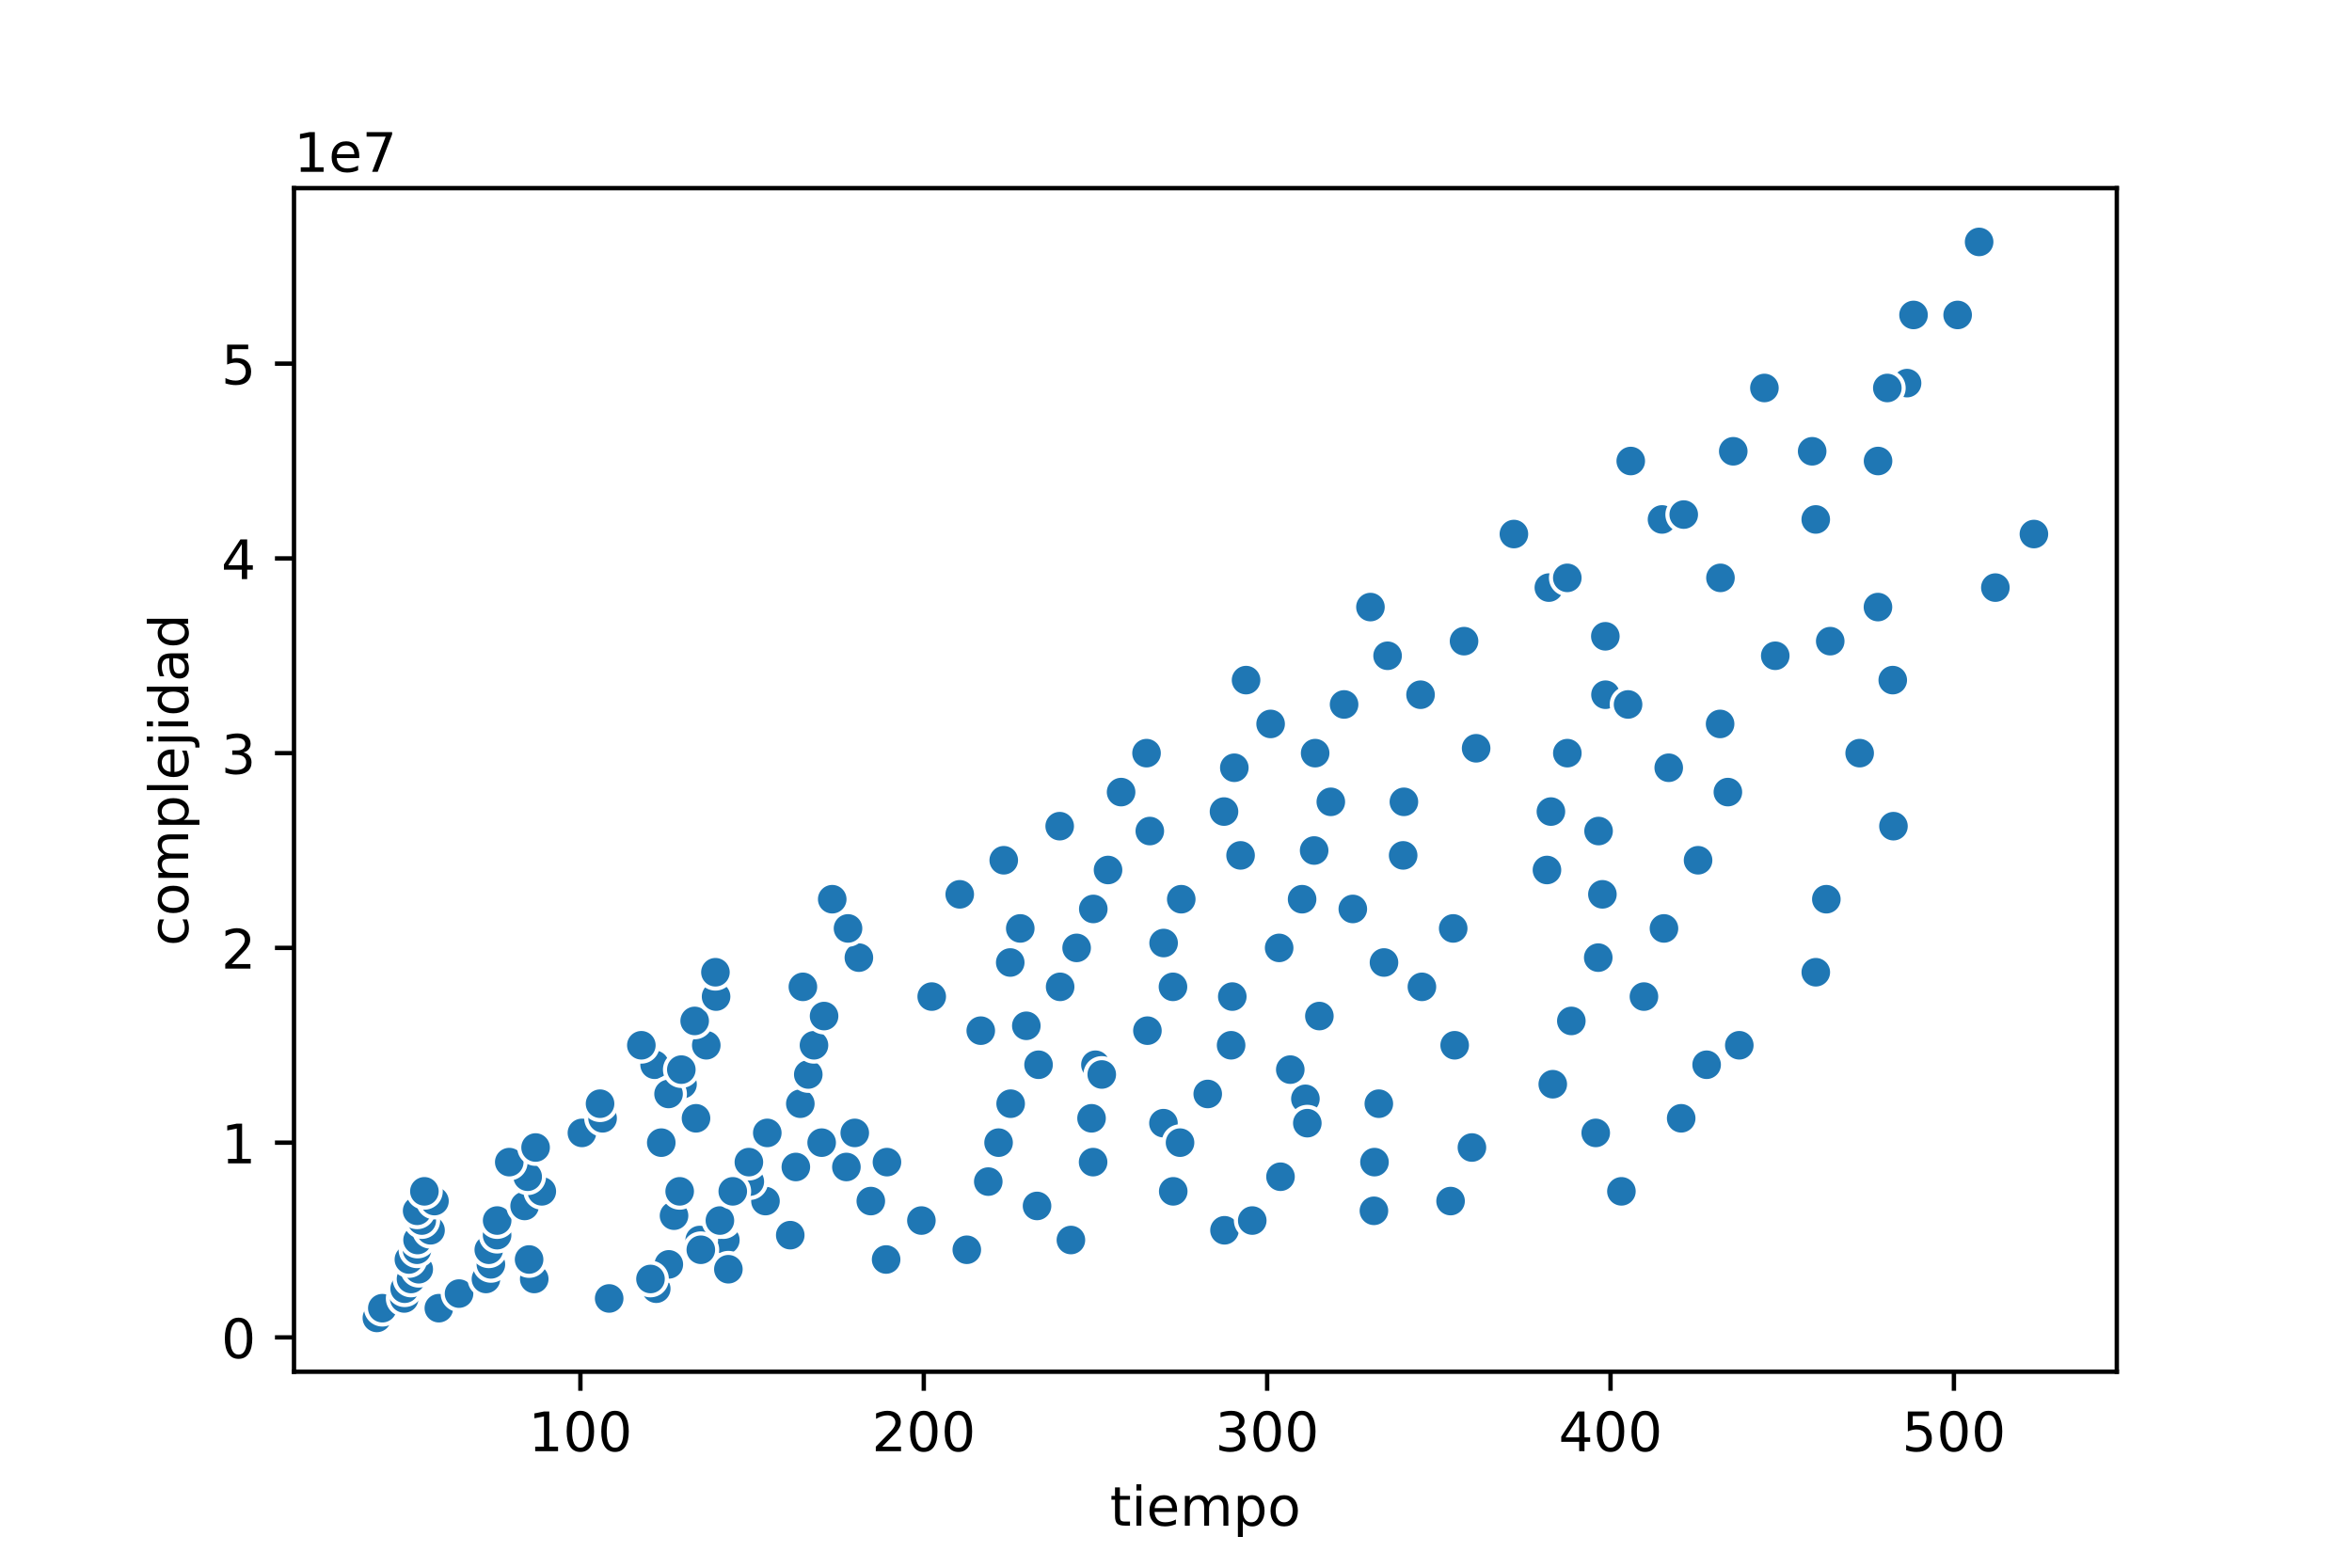 <?xml version="1.0" encoding="utf-8" standalone="no"?>
<!DOCTYPE svg PUBLIC "-//W3C//DTD SVG 1.1//EN"
  "http://www.w3.org/Graphics/SVG/1.1/DTD/svg11.dtd">
<!-- Created with matplotlib (https://matplotlib.org/) -->
<svg height="288pt" version="1.1" viewBox="0 0 432 288" width="432pt" xmlns="http://www.w3.org/2000/svg" xmlns:xlink="http://www.w3.org/1999/xlink">
 <defs>
  <style type="text/css">
*{stroke-linecap:butt;stroke-linejoin:round;white-space:pre;}
  </style>
 </defs>
 <g id="figure_1">
  <g id="patch_1">
   <path d="M 0 288 
L 432 288 
L 432 0 
L 0 0 
z
" style="fill:#ffffff;"/>
  </g>
  <g id="axes_1">
   <g id="patch_2">
    <path d="M 54 252 
L 388.8 252 
L 388.8 34.56 
L 54 34.56 
z
" style="fill:#ffffff;"/>
   </g>
   <g id="PathCollection_1">
    <defs>
     <path d="M 0 3 
C 0.796 3 1.559 2.684 2.121 2.121 
C 2.684 1.559 3 0.796 3 0 
C 3 -0.796 2.684 -1.559 2.121 -2.121 
C 1.559 -2.684 0.796 -3 0 -3 
C -0.796 -3 -1.559 -2.684 -2.121 -2.121 
C -2.684 -1.559 -3 -0.796 -3 0 
C -3 0.796 -2.684 1.559 -2.121 2.121 
C -1.559 2.684 -0.796 3 0 3 
z
" id="m94d85ee4e9" style="stroke:#ffffff;stroke-width:0.75;"/>
    </defs>
    <g clip-path="url(#p63d8444c7e)">
     <use style="fill:#1f77b4;stroke:#ffffff;stroke-width:0.75;" x="69.224" xlink:href="#m94d85ee4e9" y="242.116"/>
     <use style="fill:#1f77b4;stroke:#ffffff;stroke-width:0.75;" x="70.224" xlink:href="#m94d85ee4e9" y="240.327"/>
     <use style="fill:#1f77b4;stroke:#ffffff;stroke-width:0.75;" x="74.242" xlink:href="#m94d85ee4e9" y="238.539"/>
     <use style="fill:#1f77b4;stroke:#ffffff;stroke-width:0.75;" x="74.325" xlink:href="#m94d85ee4e9" y="236.75"/>
     <use style="fill:#1f77b4;stroke:#ffffff;stroke-width:0.75;" x="75.493" xlink:href="#m94d85ee4e9" y="234.961"/>
     <use style="fill:#1f77b4;stroke:#ffffff;stroke-width:0.75;" x="76.91" xlink:href="#m94d85ee4e9" y="233.172"/>
     <use style="fill:#1f77b4;stroke:#ffffff;stroke-width:0.75;" x="75.105" xlink:href="#m94d85ee4e9" y="231.383"/>
     <use style="fill:#1f77b4;stroke:#ffffff;stroke-width:0.75;" x="76.587" xlink:href="#m94d85ee4e9" y="229.594"/>
     <use style="fill:#1f77b4;stroke:#ffffff;stroke-width:0.75;" x="76.696" xlink:href="#m94d85ee4e9" y="227.805"/>
     <use style="fill:#1f77b4;stroke:#ffffff;stroke-width:0.75;" x="79.077" xlink:href="#m94d85ee4e9" y="226.016"/>
     <use style="fill:#1f77b4;stroke:#ffffff;stroke-width:0.75;" x="77.471" xlink:href="#m94d85ee4e9" y="224.227"/>
     <use style="fill:#1f77b4;stroke:#ffffff;stroke-width:0.75;" x="76.617" xlink:href="#m94d85ee4e9" y="222.439"/>
     <use style="fill:#1f77b4;stroke:#ffffff;stroke-width:0.75;" x="79.8" xlink:href="#m94d85ee4e9" y="220.65"/>
     <use style="fill:#1f77b4;stroke:#ffffff;stroke-width:0.75;" x="77.95" xlink:href="#m94d85ee4e9" y="218.861"/>
     <use style="fill:#1f77b4;stroke:#ffffff;stroke-width:0.75;" x="80.606" xlink:href="#m94d85ee4e9" y="240.327"/>
     <use style="fill:#1f77b4;stroke:#ffffff;stroke-width:0.75;" x="84.314" xlink:href="#m94d85ee4e9" y="237.644"/>
     <use style="fill:#1f77b4;stroke:#ffffff;stroke-width:0.75;" x="89.257" xlink:href="#m94d85ee4e9" y="234.961"/>
     <use style="fill:#1f77b4;stroke:#ffffff;stroke-width:0.75;" x="90.165" xlink:href="#m94d85ee4e9" y="232.277"/>
     <use style="fill:#1f77b4;stroke:#ffffff;stroke-width:0.75;" x="89.778" xlink:href="#m94d85ee4e9" y="229.594"/>
     <use style="fill:#1f77b4;stroke:#ffffff;stroke-width:0.75;" x="91.304" xlink:href="#m94d85ee4e9" y="226.911"/>
     <use style="fill:#1f77b4;stroke:#ffffff;stroke-width:0.75;" x="91.313" xlink:href="#m94d85ee4e9" y="224.227"/>
     <use style="fill:#1f77b4;stroke:#ffffff;stroke-width:0.75;" x="96.36" xlink:href="#m94d85ee4e9" y="221.544"/>
     <use style="fill:#1f77b4;stroke:#ffffff;stroke-width:0.75;" x="99.514" xlink:href="#m94d85ee4e9" y="218.861"/>
     <use style="fill:#1f77b4;stroke:#ffffff;stroke-width:0.75;" x="96.921" xlink:href="#m94d85ee4e9" y="216.177"/>
     <use style="fill:#1f77b4;stroke:#ffffff;stroke-width:0.75;" x="93.537" xlink:href="#m94d85ee4e9" y="213.494"/>
     <use style="fill:#1f77b4;stroke:#ffffff;stroke-width:0.75;" x="98.374" xlink:href="#m94d85ee4e9" y="210.811"/>
     <use style="fill:#1f77b4;stroke:#ffffff;stroke-width:0.75;" x="106.883" xlink:href="#m94d85ee4e9" y="208.127"/>
     <use style="fill:#1f77b4;stroke:#ffffff;stroke-width:0.75;" x="110.681" xlink:href="#m94d85ee4e9" y="205.444"/>
     <use style="fill:#1f77b4;stroke:#ffffff;stroke-width:0.75;" x="111.889" xlink:href="#m94d85ee4e9" y="238.539"/>
     <use style="fill:#1f77b4;stroke:#ffffff;stroke-width:0.75;" x="98.124" xlink:href="#m94d85ee4e9" y="234.961"/>
     <use style="fill:#1f77b4;stroke:#ffffff;stroke-width:0.75;" x="97.181" xlink:href="#m94d85ee4e9" y="231.383"/>
     <use style="fill:#1f77b4;stroke:#ffffff;stroke-width:0.75;" x="133.228" xlink:href="#m94d85ee4e9" y="227.805"/>
     <use style="fill:#1f77b4;stroke:#ffffff;stroke-width:0.75;" x="132.843" xlink:href="#m94d85ee4e9" y="224.227"/>
     <use style="fill:#1f77b4;stroke:#ffffff;stroke-width:0.75;" x="140.599" xlink:href="#m94d85ee4e9" y="220.65"/>
     <use style="fill:#1f77b4;stroke:#ffffff;stroke-width:0.75;" x="137.72" xlink:href="#m94d85ee4e9" y="217.072"/>
     <use style="fill:#1f77b4;stroke:#ffffff;stroke-width:0.75;" x="162.911" xlink:href="#m94d85ee4e9" y="213.494"/>
     <use style="fill:#1f77b4;stroke:#ffffff;stroke-width:0.75;" x="150.917" xlink:href="#m94d85ee4e9" y="209.916"/>
     <use style="fill:#1f77b4;stroke:#ffffff;stroke-width:0.75;" x="213.696" xlink:href="#m94d85ee4e9" y="206.338"/>
     <use style="fill:#1f77b4;stroke:#ffffff;stroke-width:0.75;" x="110.213" xlink:href="#m94d85ee4e9" y="202.761"/>
     <use style="fill:#1f77b4;stroke:#ffffff;stroke-width:0.75;" x="125.361" xlink:href="#m94d85ee4e9" y="199.183"/>
     <use style="fill:#1f77b4;stroke:#ffffff;stroke-width:0.75;" x="120.233" xlink:href="#m94d85ee4e9" y="195.605"/>
     <use style="fill:#1f77b4;stroke:#ffffff;stroke-width:0.75;" x="117.797" xlink:href="#m94d85ee4e9" y="192.027"/>
     <use style="fill:#1f77b4;stroke:#ffffff;stroke-width:0.75;" x="120.534" xlink:href="#m94d85ee4e9" y="236.75"/>
     <use style="fill:#1f77b4;stroke:#ffffff;stroke-width:0.75;" x="122.845" xlink:href="#m94d85ee4e9" y="232.277"/>
     <use style="fill:#1f77b4;stroke:#ffffff;stroke-width:0.75;" x="128.517" xlink:href="#m94d85ee4e9" y="227.805"/>
     <use style="fill:#1f77b4;stroke:#ffffff;stroke-width:0.75;" x="123.801" xlink:href="#m94d85ee4e9" y="223.333"/>
     <use style="fill:#1f77b4;stroke:#ffffff;stroke-width:0.75;" x="124.839" xlink:href="#m94d85ee4e9" y="218.861"/>
     <use style="fill:#1f77b4;stroke:#ffffff;stroke-width:0.75;" x="146.176" xlink:href="#m94d85ee4e9" y="214.389"/>
     <use style="fill:#1f77b4;stroke:#ffffff;stroke-width:0.75;" x="121.457" xlink:href="#m94d85ee4e9" y="209.916"/>
     <use style="fill:#1f77b4;stroke:#ffffff;stroke-width:0.75;" x="127.84" xlink:href="#m94d85ee4e9" y="205.444"/>
     <use style="fill:#1f77b4;stroke:#ffffff;stroke-width:0.75;" x="122.796" xlink:href="#m94d85ee4e9" y="200.972"/>
     <use style="fill:#1f77b4;stroke:#ffffff;stroke-width:0.75;" x="125.14" xlink:href="#m94d85ee4e9" y="196.5"/>
     <use style="fill:#1f77b4;stroke:#ffffff;stroke-width:0.75;" x="129.724" xlink:href="#m94d85ee4e9" y="192.027"/>
     <use style="fill:#1f77b4;stroke:#ffffff;stroke-width:0.75;" x="127.593" xlink:href="#m94d85ee4e9" y="187.555"/>
     <use style="fill:#1f77b4;stroke:#ffffff;stroke-width:0.75;" x="131.525" xlink:href="#m94d85ee4e9" y="183.083"/>
     <use style="fill:#1f77b4;stroke:#ffffff;stroke-width:0.75;" x="131.406" xlink:href="#m94d85ee4e9" y="178.611"/>
     <use style="fill:#1f77b4;stroke:#ffffff;stroke-width:0.75;" x="119.477" xlink:href="#m94d85ee4e9" y="234.961"/>
     <use style="fill:#1f77b4;stroke:#ffffff;stroke-width:0.75;" x="128.722" xlink:href="#m94d85ee4e9" y="229.594"/>
     <use style="fill:#1f77b4;stroke:#ffffff;stroke-width:0.75;" x="132.227" xlink:href="#m94d85ee4e9" y="224.227"/>
     <use style="fill:#1f77b4;stroke:#ffffff;stroke-width:0.75;" x="134.589" xlink:href="#m94d85ee4e9" y="218.861"/>
     <use style="fill:#1f77b4;stroke:#ffffff;stroke-width:0.75;" x="137.548" xlink:href="#m94d85ee4e9" y="213.494"/>
     <use style="fill:#1f77b4;stroke:#ffffff;stroke-width:0.75;" x="140.93" xlink:href="#m94d85ee4e9" y="208.127"/>
     <use style="fill:#1f77b4;stroke:#ffffff;stroke-width:0.75;" x="146.998" xlink:href="#m94d85ee4e9" y="202.761"/>
     <use style="fill:#1f77b4;stroke:#ffffff;stroke-width:0.75;" x="148.46" xlink:href="#m94d85ee4e9" y="197.394"/>
     <use style="fill:#1f77b4;stroke:#ffffff;stroke-width:0.75;" x="149.506" xlink:href="#m94d85ee4e9" y="192.027"/>
     <use style="fill:#1f77b4;stroke:#ffffff;stroke-width:0.75;" x="151.361" xlink:href="#m94d85ee4e9" y="186.661"/>
     <use style="fill:#1f77b4;stroke:#ffffff;stroke-width:0.75;" x="147.47" xlink:href="#m94d85ee4e9" y="181.294"/>
     <use style="fill:#1f77b4;stroke:#ffffff;stroke-width:0.75;" x="157.753" xlink:href="#m94d85ee4e9" y="175.927"/>
     <use style="fill:#1f77b4;stroke:#ffffff;stroke-width:0.75;" x="155.759" xlink:href="#m94d85ee4e9" y="170.561"/>
     <use style="fill:#1f77b4;stroke:#ffffff;stroke-width:0.75;" x="152.859" xlink:href="#m94d85ee4e9" y="165.194"/>
     <use style="fill:#1f77b4;stroke:#ffffff;stroke-width:0.75;" x="133.784" xlink:href="#m94d85ee4e9" y="233.172"/>
     <use style="fill:#1f77b4;stroke:#ffffff;stroke-width:0.75;" x="145.148" xlink:href="#m94d85ee4e9" y="226.911"/>
     <use style="fill:#1f77b4;stroke:#ffffff;stroke-width:0.75;" x="159.945" xlink:href="#m94d85ee4e9" y="220.65"/>
     <use style="fill:#1f77b4;stroke:#ffffff;stroke-width:0.75;" x="155.461" xlink:href="#m94d85ee4e9" y="214.389"/>
     <use style="fill:#1f77b4;stroke:#ffffff;stroke-width:0.75;" x="156.997" xlink:href="#m94d85ee4e9" y="208.127"/>
     <use style="fill:#1f77b4;stroke:#ffffff;stroke-width:0.75;" x="239.768" xlink:href="#m94d85ee4e9" y="201.866"/>
     <use style="fill:#1f77b4;stroke:#ffffff;stroke-width:0.75;" x="201.202" xlink:href="#m94d85ee4e9" y="195.605"/>
     <use style="fill:#1f77b4;stroke:#ffffff;stroke-width:0.75;" x="180.141" xlink:href="#m94d85ee4e9" y="189.344"/>
     <use style="fill:#1f77b4;stroke:#ffffff;stroke-width:0.75;" x="171.134" xlink:href="#m94d85ee4e9" y="183.083"/>
     <use style="fill:#1f77b4;stroke:#ffffff;stroke-width:0.75;" x="185.553" xlink:href="#m94d85ee4e9" y="176.822"/>
     <use style="fill:#1f77b4;stroke:#ffffff;stroke-width:0.75;" x="187.396" xlink:href="#m94d85ee4e9" y="170.561"/>
     <use style="fill:#1f77b4;stroke:#ffffff;stroke-width:0.75;" x="176.279" xlink:href="#m94d85ee4e9" y="164.299"/>
     <use style="fill:#1f77b4;stroke:#ffffff;stroke-width:0.75;" x="184.362" xlink:href="#m94d85ee4e9" y="158.038"/>
     <use style="fill:#1f77b4;stroke:#ffffff;stroke-width:0.75;" x="194.637" xlink:href="#m94d85ee4e9" y="151.777"/>
     <use style="fill:#1f77b4;stroke:#ffffff;stroke-width:0.75;" x="162.758" xlink:href="#m94d85ee4e9" y="231.383"/>
     <use style="fill:#1f77b4;stroke:#ffffff;stroke-width:0.75;" x="169.236" xlink:href="#m94d85ee4e9" y="224.227"/>
     <use style="fill:#1f77b4;stroke:#ffffff;stroke-width:0.75;" x="181.521" xlink:href="#m94d85ee4e9" y="217.072"/>
     <use style="fill:#1f77b4;stroke:#ffffff;stroke-width:0.75;" x="183.413" xlink:href="#m94d85ee4e9" y="209.916"/>
     <use style="fill:#1f77b4;stroke:#ffffff;stroke-width:0.75;" x="185.63" xlink:href="#m94d85ee4e9" y="202.761"/>
     <use style="fill:#1f77b4;stroke:#ffffff;stroke-width:0.75;" x="190.755" xlink:href="#m94d85ee4e9" y="195.605"/>
     <use style="fill:#1f77b4;stroke:#ffffff;stroke-width:0.75;" x="188.507" xlink:href="#m94d85ee4e9" y="188.45"/>
     <use style="fill:#1f77b4;stroke:#ffffff;stroke-width:0.75;" x="194.719" xlink:href="#m94d85ee4e9" y="181.294"/>
     <use style="fill:#1f77b4;stroke:#ffffff;stroke-width:0.75;" x="197.749" xlink:href="#m94d85ee4e9" y="174.138"/>
     <use style="fill:#1f77b4;stroke:#ffffff;stroke-width:0.75;" x="200.809" xlink:href="#m94d85ee4e9" y="166.983"/>
     <use style="fill:#1f77b4;stroke:#ffffff;stroke-width:0.75;" x="203.517" xlink:href="#m94d85ee4e9" y="159.827"/>
     <use style="fill:#1f77b4;stroke:#ffffff;stroke-width:0.75;" x="211.19" xlink:href="#m94d85ee4e9" y="152.672"/>
     <use style="fill:#1f77b4;stroke:#ffffff;stroke-width:0.75;" x="205.915" xlink:href="#m94d85ee4e9" y="145.516"/>
     <use style="fill:#1f77b4;stroke:#ffffff;stroke-width:0.75;" x="210.589" xlink:href="#m94d85ee4e9" y="138.361"/>
     <use style="fill:#1f77b4;stroke:#ffffff;stroke-width:0.75;" x="177.577" xlink:href="#m94d85ee4e9" y="229.594"/>
     <use style="fill:#1f77b4;stroke:#ffffff;stroke-width:0.75;" x="190.477" xlink:href="#m94d85ee4e9" y="221.544"/>
     <use style="fill:#1f77b4;stroke:#ffffff;stroke-width:0.75;" x="200.775" xlink:href="#m94d85ee4e9" y="213.494"/>
     <use style="fill:#1f77b4;stroke:#ffffff;stroke-width:0.75;" x="200.489" xlink:href="#m94d85ee4e9" y="205.444"/>
     <use style="fill:#1f77b4;stroke:#ffffff;stroke-width:0.75;" x="202.364" xlink:href="#m94d85ee4e9" y="197.394"/>
     <use style="fill:#1f77b4;stroke:#ffffff;stroke-width:0.75;" x="210.751" xlink:href="#m94d85ee4e9" y="189.344"/>
     <use style="fill:#1f77b4;stroke:#ffffff;stroke-width:0.75;" x="215.444" xlink:href="#m94d85ee4e9" y="181.294"/>
     <use style="fill:#1f77b4;stroke:#ffffff;stroke-width:0.75;" x="213.725" xlink:href="#m94d85ee4e9" y="173.244"/>
     <use style="fill:#1f77b4;stroke:#ffffff;stroke-width:0.75;" x="216.964" xlink:href="#m94d85ee4e9" y="165.194"/>
     <use style="fill:#1f77b4;stroke:#ffffff;stroke-width:0.75;" x="227.86" xlink:href="#m94d85ee4e9" y="157.144"/>
     <use style="fill:#1f77b4;stroke:#ffffff;stroke-width:0.75;" x="224.818" xlink:href="#m94d85ee4e9" y="149.094"/>
     <use style="fill:#1f77b4;stroke:#ffffff;stroke-width:0.75;" x="226.712" xlink:href="#m94d85ee4e9" y="141.044"/>
     <use style="fill:#1f77b4;stroke:#ffffff;stroke-width:0.75;" x="233.379" xlink:href="#m94d85ee4e9" y="132.994"/>
     <use style="fill:#1f77b4;stroke:#ffffff;stroke-width:0.75;" x="228.869" xlink:href="#m94d85ee4e9" y="124.944"/>
     <use style="fill:#1f77b4;stroke:#ffffff;stroke-width:0.75;" x="196.697" xlink:href="#m94d85ee4e9" y="227.805"/>
     <use style="fill:#1f77b4;stroke:#ffffff;stroke-width:0.75;" x="215.493" xlink:href="#m94d85ee4e9" y="218.861"/>
     <use style="fill:#1f77b4;stroke:#ffffff;stroke-width:0.75;" x="216.742" xlink:href="#m94d85ee4e9" y="209.916"/>
     <use style="fill:#1f77b4;stroke:#ffffff;stroke-width:0.75;" x="221.829" xlink:href="#m94d85ee4e9" y="200.972"/>
     <use style="fill:#1f77b4;stroke:#ffffff;stroke-width:0.75;" x="226.121" xlink:href="#m94d85ee4e9" y="192.027"/>
     <use style="fill:#1f77b4;stroke:#ffffff;stroke-width:0.75;" x="226.338" xlink:href="#m94d85ee4e9" y="183.083"/>
     <use style="fill:#1f77b4;stroke:#ffffff;stroke-width:0.75;" x="234.946" xlink:href="#m94d85ee4e9" y="174.138"/>
     <use style="fill:#1f77b4;stroke:#ffffff;stroke-width:0.75;" x="239.161" xlink:href="#m94d85ee4e9" y="165.194"/>
     <use style="fill:#1f77b4;stroke:#ffffff;stroke-width:0.75;" x="241.374" xlink:href="#m94d85ee4e9" y="156.249"/>
     <use style="fill:#1f77b4;stroke:#ffffff;stroke-width:0.75;" x="244.436" xlink:href="#m94d85ee4e9" y="147.305"/>
     <use style="fill:#1f77b4;stroke:#ffffff;stroke-width:0.75;" x="241.558" xlink:href="#m94d85ee4e9" y="138.361"/>
     <use style="fill:#1f77b4;stroke:#ffffff;stroke-width:0.75;" x="246.873" xlink:href="#m94d85ee4e9" y="129.416"/>
     <use style="fill:#1f77b4;stroke:#ffffff;stroke-width:0.75;" x="254.863" xlink:href="#m94d85ee4e9" y="120.472"/>
     <use style="fill:#1f77b4;stroke:#ffffff;stroke-width:0.75;" x="251.714" xlink:href="#m94d85ee4e9" y="111.527"/>
     <use style="fill:#1f77b4;stroke:#ffffff;stroke-width:0.75;" x="224.908" xlink:href="#m94d85ee4e9" y="226.016"/>
     <use style="fill:#1f77b4;stroke:#ffffff;stroke-width:0.75;" x="235.195" xlink:href="#m94d85ee4e9" y="216.177"/>
     <use style="fill:#1f77b4;stroke:#ffffff;stroke-width:0.75;" x="240.12" xlink:href="#m94d85ee4e9" y="206.338"/>
     <use style="fill:#1f77b4;stroke:#ffffff;stroke-width:0.75;" x="236.991" xlink:href="#m94d85ee4e9" y="196.5"/>
     <use style="fill:#1f77b4;stroke:#ffffff;stroke-width:0.75;" x="242.335" xlink:href="#m94d85ee4e9" y="186.661"/>
     <use style="fill:#1f77b4;stroke:#ffffff;stroke-width:0.75;" x="254.202" xlink:href="#m94d85ee4e9" y="176.822"/>
     <use style="fill:#1f77b4;stroke:#ffffff;stroke-width:0.75;" x="248.475" xlink:href="#m94d85ee4e9" y="166.983"/>
     <use style="fill:#1f77b4;stroke:#ffffff;stroke-width:0.75;" x="257.722" xlink:href="#m94d85ee4e9" y="157.144"/>
     <use style="fill:#1f77b4;stroke:#ffffff;stroke-width:0.75;" x="257.86" xlink:href="#m94d85ee4e9" y="147.305"/>
     <use style="fill:#1f77b4;stroke:#ffffff;stroke-width:0.75;" x="271.127" xlink:href="#m94d85ee4e9" y="137.466"/>
     <use style="fill:#1f77b4;stroke:#ffffff;stroke-width:0.75;" x="260.916" xlink:href="#m94d85ee4e9" y="127.627"/>
     <use style="fill:#1f77b4;stroke:#ffffff;stroke-width:0.75;" x="268.907" xlink:href="#m94d85ee4e9" y="117.788"/>
     <use style="fill:#1f77b4;stroke:#ffffff;stroke-width:0.75;" x="284.484" xlink:href="#m94d85ee4e9" y="107.949"/>
     <use style="fill:#1f77b4;stroke:#ffffff;stroke-width:0.75;" x="278.063" xlink:href="#m94d85ee4e9" y="98.11"/>
     <use style="fill:#1f77b4;stroke:#ffffff;stroke-width:0.75;" x="230.007" xlink:href="#m94d85ee4e9" y="224.227"/>
     <use style="fill:#1f77b4;stroke:#ffffff;stroke-width:0.75;" x="252.457" xlink:href="#m94d85ee4e9" y="213.494"/>
     <use style="fill:#1f77b4;stroke:#ffffff;stroke-width:0.75;" x="253.255" xlink:href="#m94d85ee4e9" y="202.761"/>
     <use style="fill:#1f77b4;stroke:#ffffff;stroke-width:0.75;" x="267.185" xlink:href="#m94d85ee4e9" y="192.027"/>
     <use style="fill:#1f77b4;stroke:#ffffff;stroke-width:0.75;" x="261.168" xlink:href="#m94d85ee4e9" y="181.294"/>
     <use style="fill:#1f77b4;stroke:#ffffff;stroke-width:0.75;" x="266.915" xlink:href="#m94d85ee4e9" y="170.561"/>
     <use style="fill:#1f77b4;stroke:#ffffff;stroke-width:0.75;" x="284.135" xlink:href="#m94d85ee4e9" y="159.827"/>
     <use style="fill:#1f77b4;stroke:#ffffff;stroke-width:0.75;" x="284.861" xlink:href="#m94d85ee4e9" y="149.094"/>
     <use style="fill:#1f77b4;stroke:#ffffff;stroke-width:0.75;" x="287.879" xlink:href="#m94d85ee4e9" y="138.361"/>
     <use style="fill:#1f77b4;stroke:#ffffff;stroke-width:0.75;" x="294.885" xlink:href="#m94d85ee4e9" y="127.627"/>
     <use style="fill:#1f77b4;stroke:#ffffff;stroke-width:0.75;" x="294.857" xlink:href="#m94d85ee4e9" y="116.894"/>
     <use style="fill:#1f77b4;stroke:#ffffff;stroke-width:0.75;" x="287.872" xlink:href="#m94d85ee4e9" y="106.16"/>
     <use style="fill:#1f77b4;stroke:#ffffff;stroke-width:0.75;" x="305.268" xlink:href="#m94d85ee4e9" y="95.427"/>
     <use style="fill:#1f77b4;stroke:#ffffff;stroke-width:0.75;" x="299.526" xlink:href="#m94d85ee4e9" y="84.694"/>
     <use style="fill:#1f77b4;stroke:#ffffff;stroke-width:0.75;" x="252.354" xlink:href="#m94d85ee4e9" y="222.439"/>
     <use style="fill:#1f77b4;stroke:#ffffff;stroke-width:0.75;" x="270.354" xlink:href="#m94d85ee4e9" y="210.811"/>
     <use style="fill:#1f77b4;stroke:#ffffff;stroke-width:0.75;" x="285.203" xlink:href="#m94d85ee4e9" y="199.183"/>
     <use style="fill:#1f77b4;stroke:#ffffff;stroke-width:0.75;" x="288.613" xlink:href="#m94d85ee4e9" y="187.555"/>
     <use style="fill:#1f77b4;stroke:#ffffff;stroke-width:0.75;" x="293.557" xlink:href="#m94d85ee4e9" y="175.927"/>
     <use style="fill:#1f77b4;stroke:#ffffff;stroke-width:0.75;" x="294.32" xlink:href="#m94d85ee4e9" y="164.299"/>
     <use style="fill:#1f77b4;stroke:#ffffff;stroke-width:0.75;" x="293.615" xlink:href="#m94d85ee4e9" y="152.672"/>
     <use style="fill:#1f77b4;stroke:#ffffff;stroke-width:0.75;" x="306.502" xlink:href="#m94d85ee4e9" y="141.044"/>
     <use style="fill:#1f77b4;stroke:#ffffff;stroke-width:0.75;" x="299.032" xlink:href="#m94d85ee4e9" y="129.416"/>
     <use style="fill:#1f77b4;stroke:#ffffff;stroke-width:0.75;" x="336.165" xlink:href="#m94d85ee4e9" y="117.788"/>
     <use style="fill:#1f77b4;stroke:#ffffff;stroke-width:0.75;" x="316.003" xlink:href="#m94d85ee4e9" y="106.16"/>
     <use style="fill:#1f77b4;stroke:#ffffff;stroke-width:0.75;" x="309.259" xlink:href="#m94d85ee4e9" y="94.533"/>
     <use style="fill:#1f77b4;stroke:#ffffff;stroke-width:0.75;" x="318.353" xlink:href="#m94d85ee4e9" y="82.905"/>
     <use style="fill:#1f77b4;stroke:#ffffff;stroke-width:0.75;" x="324.076" xlink:href="#m94d85ee4e9" y="71.277"/>
     <use style="fill:#1f77b4;stroke:#ffffff;stroke-width:0.75;" x="266.431" xlink:href="#m94d85ee4e9" y="220.65"/>
     <use style="fill:#1f77b4;stroke:#ffffff;stroke-width:0.75;" x="293.093" xlink:href="#m94d85ee4e9" y="208.127"/>
     <use style="fill:#1f77b4;stroke:#ffffff;stroke-width:0.75;" x="313.462" xlink:href="#m94d85ee4e9" y="195.605"/>
     <use style="fill:#1f77b4;stroke:#ffffff;stroke-width:0.75;" x="301.949" xlink:href="#m94d85ee4e9" y="183.083"/>
     <use style="fill:#1f77b4;stroke:#ffffff;stroke-width:0.75;" x="305.627" xlink:href="#m94d85ee4e9" y="170.561"/>
     <use style="fill:#1f77b4;stroke:#ffffff;stroke-width:0.75;" x="311.89" xlink:href="#m94d85ee4e9" y="158.038"/>
     <use style="fill:#1f77b4;stroke:#ffffff;stroke-width:0.75;" x="317.366" xlink:href="#m94d85ee4e9" y="145.516"/>
     <use style="fill:#1f77b4;stroke:#ffffff;stroke-width:0.75;" x="315.937" xlink:href="#m94d85ee4e9" y="132.994"/>
     <use style="fill:#1f77b4;stroke:#ffffff;stroke-width:0.75;" x="326.067" xlink:href="#m94d85ee4e9" y="120.472"/>
     <use style="fill:#1f77b4;stroke:#ffffff;stroke-width:0.75;" x="366.495" xlink:href="#m94d85ee4e9" y="107.949"/>
     <use style="fill:#1f77b4;stroke:#ffffff;stroke-width:0.75;" x="333.506" xlink:href="#m94d85ee4e9" y="95.427"/>
     <use style="fill:#1f77b4;stroke:#ffffff;stroke-width:0.75;" x="332.847" xlink:href="#m94d85ee4e9" y="82.905"/>
     <use style="fill:#1f77b4;stroke:#ffffff;stroke-width:0.75;" x="350.277" xlink:href="#m94d85ee4e9" y="70.383"/>
     <use style="fill:#1f77b4;stroke:#ffffff;stroke-width:0.75;" x="351.465" xlink:href="#m94d85ee4e9" y="57.86"/>
     <use style="fill:#1f77b4;stroke:#ffffff;stroke-width:0.75;" x="297.811" xlink:href="#m94d85ee4e9" y="218.861"/>
     <use style="fill:#1f77b4;stroke:#ffffff;stroke-width:0.75;" x="308.789" xlink:href="#m94d85ee4e9" y="205.444"/>
     <use style="fill:#1f77b4;stroke:#ffffff;stroke-width:0.75;" x="319.463" xlink:href="#m94d85ee4e9" y="192.027"/>
     <use style="fill:#1f77b4;stroke:#ffffff;stroke-width:0.75;" x="333.513" xlink:href="#m94d85ee4e9" y="178.611"/>
     <use style="fill:#1f77b4;stroke:#ffffff;stroke-width:0.75;" x="335.451" xlink:href="#m94d85ee4e9" y="165.194"/>
     <use style="fill:#1f77b4;stroke:#ffffff;stroke-width:0.75;" x="347.778" xlink:href="#m94d85ee4e9" y="151.777"/>
     <use style="fill:#1f77b4;stroke:#ffffff;stroke-width:0.75;" x="341.571" xlink:href="#m94d85ee4e9" y="138.361"/>
     <use style="fill:#1f77b4;stroke:#ffffff;stroke-width:0.75;" x="347.648" xlink:href="#m94d85ee4e9" y="124.944"/>
     <use style="fill:#1f77b4;stroke:#ffffff;stroke-width:0.75;" x="344.931" xlink:href="#m94d85ee4e9" y="111.527"/>
     <use style="fill:#1f77b4;stroke:#ffffff;stroke-width:0.75;" x="373.576" xlink:href="#m94d85ee4e9" y="98.11"/>
     <use style="fill:#1f77b4;stroke:#ffffff;stroke-width:0.75;" x="344.947" xlink:href="#m94d85ee4e9" y="84.694"/>
     <use style="fill:#1f77b4;stroke:#ffffff;stroke-width:0.75;" x="346.651" xlink:href="#m94d85ee4e9" y="71.277"/>
     <use style="fill:#1f77b4;stroke:#ffffff;stroke-width:0.75;" x="359.567" xlink:href="#m94d85ee4e9" y="57.86"/>
     <use style="fill:#1f77b4;stroke:#ffffff;stroke-width:0.75;" x="363.513" xlink:href="#m94d85ee4e9" y="44.444"/>
    </g>
   </g>
   <g id="matplotlib.axis_1">
    <g id="xtick_1">
     <g id="line2d_1">
      <defs>
       <path d="M 0 0 
L 0 3.5 
" id="m9c21b5feaa" style="stroke:#000000;stroke-width:0.8;"/>
      </defs>
      <g>
       <use style="stroke:#000000;stroke-width:0.8;" x="106.604" xlink:href="#m9c21b5feaa" y="252"/>
      </g>
     </g>
     <g id="text_1">
      <!-- 100 -->
      <defs>
       <path d="M 12.406 8.297 
L 28.516 8.297 
L 28.516 63.922 
L 10.984 60.406 
L 10.984 69.391 
L 28.422 72.906 
L 38.281 72.906 
L 38.281 8.297 
L 54.391 8.297 
L 54.391 0 
L 12.406 0 
z
" id="DejaVuSans-49"/>
       <path d="M 31.781 66.406 
Q 24.172 66.406 20.328 58.906 
Q 16.5 51.422 16.5 36.375 
Q 16.5 21.391 20.328 13.891 
Q 24.172 6.391 31.781 6.391 
Q 39.453 6.391 43.281 13.891 
Q 47.125 21.391 47.125 36.375 
Q 47.125 51.422 43.281 58.906 
Q 39.453 66.406 31.781 66.406 
z
M 31.781 74.219 
Q 44.047 74.219 50.516 64.516 
Q 56.984 54.828 56.984 36.375 
Q 56.984 17.969 50.516 8.266 
Q 44.047 -1.422 31.781 -1.422 
Q 19.531 -1.422 13.062 8.266 
Q 6.594 17.969 6.594 36.375 
Q 6.594 54.828 13.062 64.516 
Q 19.531 74.219 31.781 74.219 
z
" id="DejaVuSans-48"/>
      </defs>
      <g transform="translate(97.06 266.598)scale(0.1 -0.1)">
       <use xlink:href="#DejaVuSans-49"/>
       <use x="63.623" xlink:href="#DejaVuSans-48"/>
       <use x="127.246" xlink:href="#DejaVuSans-48"/>
      </g>
     </g>
    </g>
    <g id="xtick_2">
     <g id="line2d_2">
      <g>
       <use style="stroke:#000000;stroke-width:0.8;" x="169.674" xlink:href="#m9c21b5feaa" y="252"/>
      </g>
     </g>
     <g id="text_2">
      <!-- 200 -->
      <defs>
       <path d="M 19.188 8.297 
L 53.609 8.297 
L 53.609 0 
L 7.328 0 
L 7.328 8.297 
Q 12.938 14.109 22.625 23.891 
Q 32.328 33.688 34.812 36.531 
Q 39.547 41.844 41.422 45.531 
Q 43.312 49.219 43.312 52.781 
Q 43.312 58.594 39.234 62.25 
Q 35.156 65.922 28.609 65.922 
Q 23.969 65.922 18.812 64.312 
Q 13.672 62.703 7.812 59.422 
L 7.812 69.391 
Q 13.766 71.781 18.938 73 
Q 24.125 74.219 28.422 74.219 
Q 39.75 74.219 46.484 68.547 
Q 53.219 62.891 53.219 53.422 
Q 53.219 48.922 51.531 44.891 
Q 49.859 40.875 45.406 35.406 
Q 44.188 33.984 37.641 27.219 
Q 31.109 20.453 19.188 8.297 
z
" id="DejaVuSans-50"/>
      </defs>
      <g transform="translate(160.13 266.598)scale(0.1 -0.1)">
       <use xlink:href="#DejaVuSans-50"/>
       <use x="63.623" xlink:href="#DejaVuSans-48"/>
       <use x="127.246" xlink:href="#DejaVuSans-48"/>
      </g>
     </g>
    </g>
    <g id="xtick_3">
     <g id="line2d_3">
      <g>
       <use style="stroke:#000000;stroke-width:0.8;" x="232.743" xlink:href="#m9c21b5feaa" y="252"/>
      </g>
     </g>
     <g id="text_3">
      <!-- 300 -->
      <defs>
       <path d="M 40.578 39.312 
Q 47.656 37.797 51.625 33 
Q 55.609 28.219 55.609 21.188 
Q 55.609 10.406 48.188 4.484 
Q 40.766 -1.422 27.094 -1.422 
Q 22.516 -1.422 17.656 -0.516 
Q 12.797 0.391 7.625 2.203 
L 7.625 11.719 
Q 11.719 9.328 16.594 8.109 
Q 21.484 6.891 26.812 6.891 
Q 36.078 6.891 40.938 10.547 
Q 45.797 14.203 45.797 21.188 
Q 45.797 27.641 41.281 31.266 
Q 36.766 34.906 28.719 34.906 
L 20.219 34.906 
L 20.219 43.016 
L 29.109 43.016 
Q 36.375 43.016 40.234 45.922 
Q 44.094 48.828 44.094 54.297 
Q 44.094 59.906 40.109 62.906 
Q 36.141 65.922 28.719 65.922 
Q 24.656 65.922 20.016 65.031 
Q 15.375 64.156 9.812 62.312 
L 9.812 71.094 
Q 15.438 72.656 20.344 73.438 
Q 25.25 74.219 29.594 74.219 
Q 40.828 74.219 47.359 69.109 
Q 53.906 64.016 53.906 55.328 
Q 53.906 49.266 50.438 45.094 
Q 46.969 40.922 40.578 39.312 
z
" id="DejaVuSans-51"/>
      </defs>
      <g transform="translate(223.199 266.598)scale(0.1 -0.1)">
       <use xlink:href="#DejaVuSans-51"/>
       <use x="63.623" xlink:href="#DejaVuSans-48"/>
       <use x="127.246" xlink:href="#DejaVuSans-48"/>
      </g>
     </g>
    </g>
    <g id="xtick_4">
     <g id="line2d_4">
      <g>
       <use style="stroke:#000000;stroke-width:0.8;" x="295.813" xlink:href="#m9c21b5feaa" y="252"/>
      </g>
     </g>
     <g id="text_4">
      <!-- 400 -->
      <defs>
       <path d="M 37.797 64.312 
L 12.891 25.391 
L 37.797 25.391 
z
M 35.203 72.906 
L 47.609 72.906 
L 47.609 25.391 
L 58.016 25.391 
L 58.016 17.188 
L 47.609 17.188 
L 47.609 0 
L 37.797 0 
L 37.797 17.188 
L 4.891 17.188 
L 4.891 26.703 
z
" id="DejaVuSans-52"/>
      </defs>
      <g transform="translate(286.269 266.598)scale(0.1 -0.1)">
       <use xlink:href="#DejaVuSans-52"/>
       <use x="63.623" xlink:href="#DejaVuSans-48"/>
       <use x="127.246" xlink:href="#DejaVuSans-48"/>
      </g>
     </g>
    </g>
    <g id="xtick_5">
     <g id="line2d_5">
      <g>
       <use style="stroke:#000000;stroke-width:0.8;" x="358.882" xlink:href="#m9c21b5feaa" y="252"/>
      </g>
     </g>
     <g id="text_5">
      <!-- 500 -->
      <defs>
       <path d="M 10.797 72.906 
L 49.516 72.906 
L 49.516 64.594 
L 19.828 64.594 
L 19.828 46.734 
Q 21.969 47.469 24.109 47.828 
Q 26.266 48.188 28.422 48.188 
Q 40.625 48.188 47.75 41.5 
Q 54.891 34.812 54.891 23.391 
Q 54.891 11.625 47.562 5.094 
Q 40.234 -1.422 26.906 -1.422 
Q 22.312 -1.422 17.547 -0.641 
Q 12.797 0.141 7.719 1.703 
L 7.719 11.625 
Q 12.109 9.234 16.797 8.062 
Q 21.484 6.891 26.703 6.891 
Q 35.156 6.891 40.078 11.328 
Q 45.016 15.766 45.016 23.391 
Q 45.016 31 40.078 35.438 
Q 35.156 39.891 26.703 39.891 
Q 22.75 39.891 18.812 39.016 
Q 14.891 38.141 10.797 36.281 
z
" id="DejaVuSans-53"/>
      </defs>
      <g transform="translate(349.339 266.598)scale(0.1 -0.1)">
       <use xlink:href="#DejaVuSans-53"/>
       <use x="63.623" xlink:href="#DejaVuSans-48"/>
       <use x="127.246" xlink:href="#DejaVuSans-48"/>
      </g>
     </g>
    </g>
    <g id="text_6">
     <!-- tiempo -->
     <defs>
      <path d="M 18.312 70.219 
L 18.312 54.688 
L 36.812 54.688 
L 36.812 47.703 
L 18.312 47.703 
L 18.312 18.016 
Q 18.312 11.328 20.141 9.422 
Q 21.969 7.516 27.594 7.516 
L 36.812 7.516 
L 36.812 0 
L 27.594 0 
Q 17.188 0 13.234 3.875 
Q 9.281 7.766 9.281 18.016 
L 9.281 47.703 
L 2.688 47.703 
L 2.688 54.688 
L 9.281 54.688 
L 9.281 70.219 
z
" id="DejaVuSans-116"/>
      <path d="M 9.422 54.688 
L 18.406 54.688 
L 18.406 0 
L 9.422 0 
z
M 9.422 75.984 
L 18.406 75.984 
L 18.406 64.594 
L 9.422 64.594 
z
" id="DejaVuSans-105"/>
      <path d="M 56.203 29.594 
L 56.203 25.203 
L 14.891 25.203 
Q 15.484 15.922 20.484 11.062 
Q 25.484 6.203 34.422 6.203 
Q 39.594 6.203 44.453 7.469 
Q 49.312 8.734 54.109 11.281 
L 54.109 2.781 
Q 49.266 0.734 44.188 -0.344 
Q 39.109 -1.422 33.891 -1.422 
Q 20.797 -1.422 13.156 6.188 
Q 5.516 13.812 5.516 26.812 
Q 5.516 40.234 12.766 48.109 
Q 20.016 56 32.328 56 
Q 43.359 56 49.781 48.891 
Q 56.203 41.797 56.203 29.594 
z
M 47.219 32.234 
Q 47.125 39.594 43.094 43.984 
Q 39.062 48.391 32.422 48.391 
Q 24.906 48.391 20.391 44.141 
Q 15.875 39.891 15.188 32.172 
z
" id="DejaVuSans-101"/>
      <path d="M 52 44.188 
Q 55.375 50.25 60.062 53.125 
Q 64.75 56 71.094 56 
Q 79.641 56 84.281 50.016 
Q 88.922 44.047 88.922 33.016 
L 88.922 0 
L 79.891 0 
L 79.891 32.719 
Q 79.891 40.578 77.094 44.375 
Q 74.312 48.188 68.609 48.188 
Q 61.625 48.188 57.562 43.547 
Q 53.516 38.922 53.516 30.906 
L 53.516 0 
L 44.484 0 
L 44.484 32.719 
Q 44.484 40.625 41.703 44.406 
Q 38.922 48.188 33.109 48.188 
Q 26.219 48.188 22.156 43.531 
Q 18.109 38.875 18.109 30.906 
L 18.109 0 
L 9.078 0 
L 9.078 54.688 
L 18.109 54.688 
L 18.109 46.188 
Q 21.188 51.219 25.484 53.609 
Q 29.781 56 35.688 56 
Q 41.656 56 45.828 52.969 
Q 50 49.953 52 44.188 
z
" id="DejaVuSans-109"/>
      <path d="M 18.109 8.203 
L 18.109 -20.797 
L 9.078 -20.797 
L 9.078 54.688 
L 18.109 54.688 
L 18.109 46.391 
Q 20.953 51.266 25.266 53.625 
Q 29.594 56 35.594 56 
Q 45.562 56 51.781 48.094 
Q 58.016 40.188 58.016 27.297 
Q 58.016 14.406 51.781 6.484 
Q 45.562 -1.422 35.594 -1.422 
Q 29.594 -1.422 25.266 0.953 
Q 20.953 3.328 18.109 8.203 
z
M 48.688 27.297 
Q 48.688 37.203 44.609 42.844 
Q 40.531 48.484 33.406 48.484 
Q 26.266 48.484 22.188 42.844 
Q 18.109 37.203 18.109 27.297 
Q 18.109 17.391 22.188 11.75 
Q 26.266 6.109 33.406 6.109 
Q 40.531 6.109 44.609 11.75 
Q 48.688 17.391 48.688 27.297 
z
" id="DejaVuSans-112"/>
      <path d="M 30.609 48.391 
Q 23.391 48.391 19.188 42.75 
Q 14.984 37.109 14.984 27.297 
Q 14.984 17.484 19.156 11.844 
Q 23.344 6.203 30.609 6.203 
Q 37.797 6.203 41.984 11.859 
Q 46.188 17.531 46.188 27.297 
Q 46.188 37.016 41.984 42.703 
Q 37.797 48.391 30.609 48.391 
z
M 30.609 56 
Q 42.328 56 49.016 48.375 
Q 55.719 40.766 55.719 27.297 
Q 55.719 13.875 49.016 6.219 
Q 42.328 -1.422 30.609 -1.422 
Q 18.844 -1.422 12.172 6.219 
Q 5.516 13.875 5.516 27.297 
Q 5.516 40.766 12.172 48.375 
Q 18.844 56 30.609 56 
z
" id="DejaVuSans-111"/>
     </defs>
     <g transform="translate(203.87 280.277)scale(0.1 -0.1)">
      <use xlink:href="#DejaVuSans-116"/>
      <use x="39.209" xlink:href="#DejaVuSans-105"/>
      <use x="66.992" xlink:href="#DejaVuSans-101"/>
      <use x="128.516" xlink:href="#DejaVuSans-109"/>
      <use x="225.928" xlink:href="#DejaVuSans-112"/>
      <use x="289.404" xlink:href="#DejaVuSans-111"/>
     </g>
    </g>
   </g>
   <g id="matplotlib.axis_2">
    <g id="ytick_1">
     <g id="line2d_6">
      <defs>
       <path d="M 0 0 
L -3.5 0 
" id="m0c71b28c17" style="stroke:#000000;stroke-width:0.8;"/>
      </defs>
      <g>
       <use style="stroke:#000000;stroke-width:0.8;" x="54" xlink:href="#m0c71b28c17" y="245.694"/>
      </g>
     </g>
     <g id="text_7">
      <!-- 0 -->
      <g transform="translate(40.638 249.493)scale(0.1 -0.1)">
       <use xlink:href="#DejaVuSans-48"/>
      </g>
     </g>
    </g>
    <g id="ytick_2">
     <g id="line2d_7">
      <g>
       <use style="stroke:#000000;stroke-width:0.8;" x="54" xlink:href="#m0c71b28c17" y="209.916"/>
      </g>
     </g>
     <g id="text_8">
      <!-- 1 -->
      <g transform="translate(40.638 213.715)scale(0.1 -0.1)">
       <use xlink:href="#DejaVuSans-49"/>
      </g>
     </g>
    </g>
    <g id="ytick_3">
     <g id="line2d_8">
      <g>
       <use style="stroke:#000000;stroke-width:0.8;" x="54" xlink:href="#m0c71b28c17" y="174.138"/>
      </g>
     </g>
     <g id="text_9">
      <!-- 2 -->
      <g transform="translate(40.638 177.938)scale(0.1 -0.1)">
       <use xlink:href="#DejaVuSans-50"/>
      </g>
     </g>
    </g>
    <g id="ytick_4">
     <g id="line2d_9">
      <g>
       <use style="stroke:#000000;stroke-width:0.8;" x="54" xlink:href="#m0c71b28c17" y="138.361"/>
      </g>
     </g>
     <g id="text_10">
      <!-- 3 -->
      <g transform="translate(40.638 142.16)scale(0.1 -0.1)">
       <use xlink:href="#DejaVuSans-51"/>
      </g>
     </g>
    </g>
    <g id="ytick_5">
     <g id="line2d_10">
      <g>
       <use style="stroke:#000000;stroke-width:0.8;" x="54" xlink:href="#m0c71b28c17" y="102.583"/>
      </g>
     </g>
     <g id="text_11">
      <!-- 4 -->
      <g transform="translate(40.638 106.382)scale(0.1 -0.1)">
       <use xlink:href="#DejaVuSans-52"/>
      </g>
     </g>
    </g>
    <g id="ytick_6">
     <g id="line2d_11">
      <g>
       <use style="stroke:#000000;stroke-width:0.8;" x="54" xlink:href="#m0c71b28c17" y="66.805"/>
      </g>
     </g>
     <g id="text_12">
      <!-- 5 -->
      <g transform="translate(40.638 70.604)scale(0.1 -0.1)">
       <use xlink:href="#DejaVuSans-53"/>
      </g>
     </g>
    </g>
    <g id="text_13">
     <!-- complejidad -->
     <defs>
      <path d="M 48.781 52.594 
L 48.781 44.188 
Q 44.969 46.297 41.141 47.344 
Q 37.312 48.391 33.406 48.391 
Q 24.656 48.391 19.812 42.844 
Q 14.984 37.312 14.984 27.297 
Q 14.984 17.281 19.812 11.734 
Q 24.656 6.203 33.406 6.203 
Q 37.312 6.203 41.141 7.25 
Q 44.969 8.297 48.781 10.406 
L 48.781 2.094 
Q 45.016 0.344 40.984 -0.531 
Q 36.969 -1.422 32.422 -1.422 
Q 20.062 -1.422 12.781 6.344 
Q 5.516 14.109 5.516 27.297 
Q 5.516 40.672 12.859 48.328 
Q 20.219 56 33.016 56 
Q 37.156 56 41.109 55.141 
Q 45.062 54.297 48.781 52.594 
z
" id="DejaVuSans-99"/>
      <path d="M 9.422 75.984 
L 18.406 75.984 
L 18.406 0 
L 9.422 0 
z
" id="DejaVuSans-108"/>
      <path d="M 9.422 54.688 
L 18.406 54.688 
L 18.406 -0.984 
Q 18.406 -11.422 14.422 -16.109 
Q 10.453 -20.797 1.609 -20.797 
L -1.812 -20.797 
L -1.812 -13.188 
L 0.594 -13.188 
Q 5.719 -13.188 7.562 -10.812 
Q 9.422 -8.453 9.422 -0.984 
z
M 9.422 75.984 
L 18.406 75.984 
L 18.406 64.594 
L 9.422 64.594 
z
" id="DejaVuSans-106"/>
      <path d="M 45.406 46.391 
L 45.406 75.984 
L 54.391 75.984 
L 54.391 0 
L 45.406 0 
L 45.406 8.203 
Q 42.578 3.328 38.25 0.953 
Q 33.938 -1.422 27.875 -1.422 
Q 17.969 -1.422 11.734 6.484 
Q 5.516 14.406 5.516 27.297 
Q 5.516 40.188 11.734 48.094 
Q 17.969 56 27.875 56 
Q 33.938 56 38.25 53.625 
Q 42.578 51.266 45.406 46.391 
z
M 14.797 27.297 
Q 14.797 17.391 18.875 11.75 
Q 22.953 6.109 30.078 6.109 
Q 37.203 6.109 41.297 11.75 
Q 45.406 17.391 45.406 27.297 
Q 45.406 37.203 41.297 42.844 
Q 37.203 48.484 30.078 48.484 
Q 22.953 48.484 18.875 42.844 
Q 14.797 37.203 14.797 27.297 
z
" id="DejaVuSans-100"/>
      <path d="M 34.281 27.484 
Q 23.391 27.484 19.188 25 
Q 14.984 22.516 14.984 16.5 
Q 14.984 11.719 18.141 8.906 
Q 21.297 6.109 26.703 6.109 
Q 34.188 6.109 38.703 11.406 
Q 43.219 16.703 43.219 25.484 
L 43.219 27.484 
z
M 52.203 31.203 
L 52.203 0 
L 43.219 0 
L 43.219 8.297 
Q 40.141 3.328 35.547 0.953 
Q 30.953 -1.422 24.312 -1.422 
Q 15.922 -1.422 10.953 3.297 
Q 6 8.016 6 15.922 
Q 6 25.141 12.172 29.828 
Q 18.359 34.516 30.609 34.516 
L 43.219 34.516 
L 43.219 35.406 
Q 43.219 41.609 39.141 45 
Q 35.062 48.391 27.688 48.391 
Q 23 48.391 18.547 47.266 
Q 14.109 46.141 10.016 43.891 
L 10.016 52.203 
Q 14.938 54.109 19.578 55.047 
Q 24.219 56 28.609 56 
Q 40.484 56 46.344 49.844 
Q 52.203 43.703 52.203 31.203 
z
" id="DejaVuSans-97"/>
     </defs>
     <g transform="translate(34.558 173.789)rotate(-90)scale(0.1 -0.1)">
      <use xlink:href="#DejaVuSans-99"/>
      <use x="54.98" xlink:href="#DejaVuSans-111"/>
      <use x="116.162" xlink:href="#DejaVuSans-109"/>
      <use x="213.574" xlink:href="#DejaVuSans-112"/>
      <use x="277.051" xlink:href="#DejaVuSans-108"/>
      <use x="304.834" xlink:href="#DejaVuSans-101"/>
      <use x="366.357" xlink:href="#DejaVuSans-106"/>
      <use x="394.141" xlink:href="#DejaVuSans-105"/>
      <use x="421.924" xlink:href="#DejaVuSans-100"/>
      <use x="485.4" xlink:href="#DejaVuSans-97"/>
      <use x="546.68" xlink:href="#DejaVuSans-100"/>
     </g>
    </g>
    <g id="text_14">
     <!-- 1e7 -->
     <defs>
      <path d="M 8.203 72.906 
L 55.078 72.906 
L 55.078 68.703 
L 28.609 0 
L 18.312 0 
L 43.219 64.594 
L 8.203 64.594 
z
" id="DejaVuSans-55"/>
     </defs>
     <g transform="translate(54 31.56)scale(0.1 -0.1)">
      <use xlink:href="#DejaVuSans-49"/>
      <use x="63.623" xlink:href="#DejaVuSans-101"/>
      <use x="125.146" xlink:href="#DejaVuSans-55"/>
     </g>
    </g>
   </g>
   <g id="patch_3">
    <path d="M 54 252 
L 54 34.56 
" style="fill:none;stroke:#000000;stroke-linecap:square;stroke-linejoin:miter;stroke-width:0.8;"/>
   </g>
   <g id="patch_4">
    <path d="M 388.8 252 
L 388.8 34.56 
" style="fill:none;stroke:#000000;stroke-linecap:square;stroke-linejoin:miter;stroke-width:0.8;"/>
   </g>
   <g id="patch_5">
    <path d="M 54 252 
L 388.8 252 
" style="fill:none;stroke:#000000;stroke-linecap:square;stroke-linejoin:miter;stroke-width:0.8;"/>
   </g>
   <g id="patch_6">
    <path d="M 54 34.56 
L 388.8 34.56 
" style="fill:none;stroke:#000000;stroke-linecap:square;stroke-linejoin:miter;stroke-width:0.8;"/>
   </g>
  </g>
 </g>
 <defs>
  <clipPath id="p63d8444c7e">
   <rect height="217.44" width="334.8" x="54" y="34.56"/>
  </clipPath>
 </defs>
</svg>
